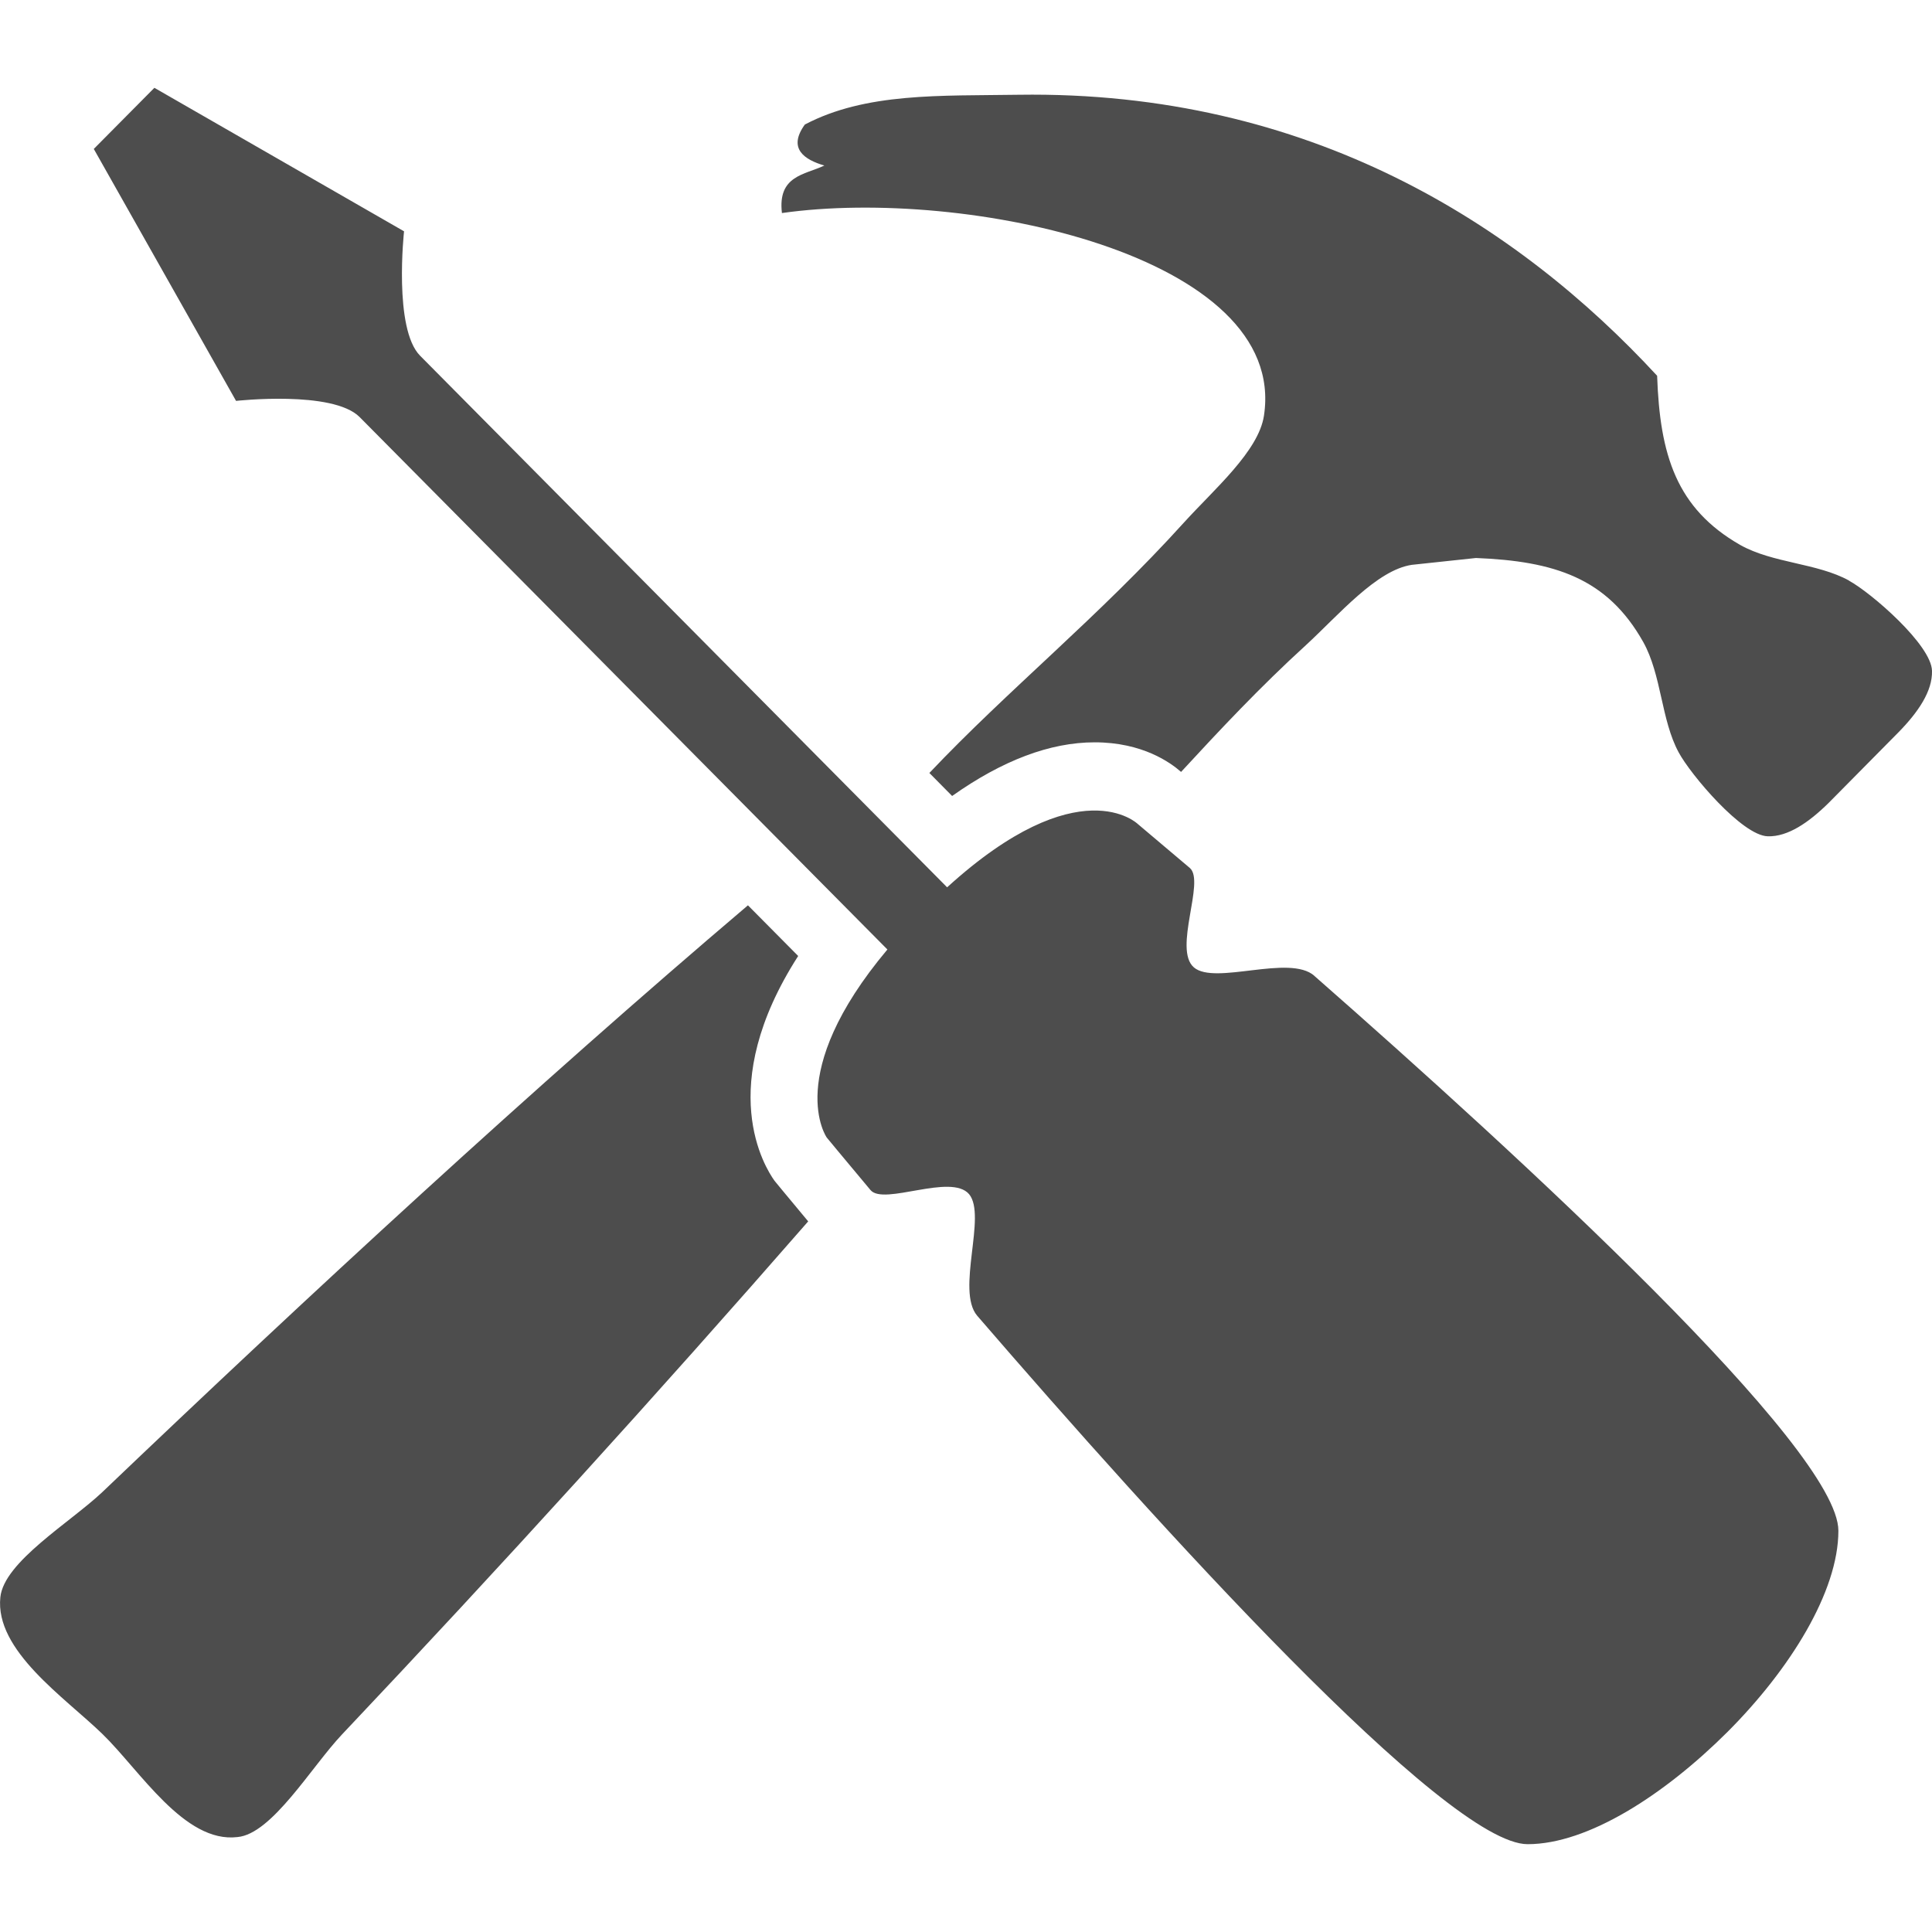 <svg width="22" height="22" viewBox="0 0 22 22" fill="none" xmlns="http://www.w3.org/2000/svg">
<path d="M21.057 6.612C20.692 6.41 20.188 6.415 19.815 6.205C19.089 5.789 18.901 5.181 18.87 4.279C17.281 2.557 14.907 1.031 11.601 1.079C10.705 1.093 9.861 1.052 9.165 1.418C8.966 1.693 9.162 1.819 9.387 1.885C9.164 1.991 8.853 1.998 8.904 2.426C11.002 2.128 14.67 2.911 14.393 4.733C14.332 5.138 13.826 5.571 13.483 5.949C12.51 7.025 11.479 7.855 10.583 8.802L10.842 9.064C11.414 8.659 11.957 8.453 12.465 8.453C13.01 8.453 13.329 8.684 13.449 8.79C13.893 8.309 14.349 7.822 14.869 7.348C15.244 7.003 15.675 6.492 16.076 6.432L16.807 6.354C17.699 6.39 18.301 6.58 18.712 7.311C18.921 7.686 18.915 8.198 19.115 8.567C19.25 8.819 19.838 9.516 20.13 9.523C20.357 9.53 20.595 9.368 20.824 9.142L21.62 8.337C21.844 8.108 22.006 7.87 22 7.64C21.995 7.344 21.306 6.749 21.056 6.613L21.057 6.612ZM9.088 10.885L8.517 10.309C6.095 12.365 3.488 14.773 1.166 16.99C0.8 17.336 0.045 17.785 0.004 18.188C-0.06 18.795 0.736 19.328 1.165 19.744C1.593 20.159 2.099 20.991 2.703 20.919C3.096 20.886 3.547 20.118 3.894 19.751C5.702 17.839 7.472 15.891 9.203 13.908C8.962 13.62 8.819 13.445 8.819 13.445C8.713 13.296 8.13 12.379 9.089 10.886L9.088 10.885ZM14.966 11.111C14.683 10.863 13.835 11.222 13.595 11.016C13.356 10.809 13.726 10.037 13.549 9.884L12.955 9.382C12.955 9.382 12.289 8.736 10.785 10.104L4.784 4.051C4.479 3.744 4.601 2.634 4.601 2.634L1.758 1L1.068 1.696L2.688 4.565C2.688 4.565 3.789 4.442 4.095 4.749L10.105 10.812C8.91 12.235 9.414 12.953 9.414 12.953C9.414 12.953 9.598 13.176 9.913 13.552C10.064 13.731 10.829 13.357 11.035 13.598C11.239 13.842 10.884 14.695 11.127 14.982C13.184 17.365 16.47 21 17.395 21C18.083 21 18.953 20.437 19.669 19.724C20.382 19.011 20.934 18.125 20.934 17.431C20.934 16.498 17.328 13.185 14.965 11.111L14.966 11.111Z" fill="#4D4D4D"/>
</svg>
